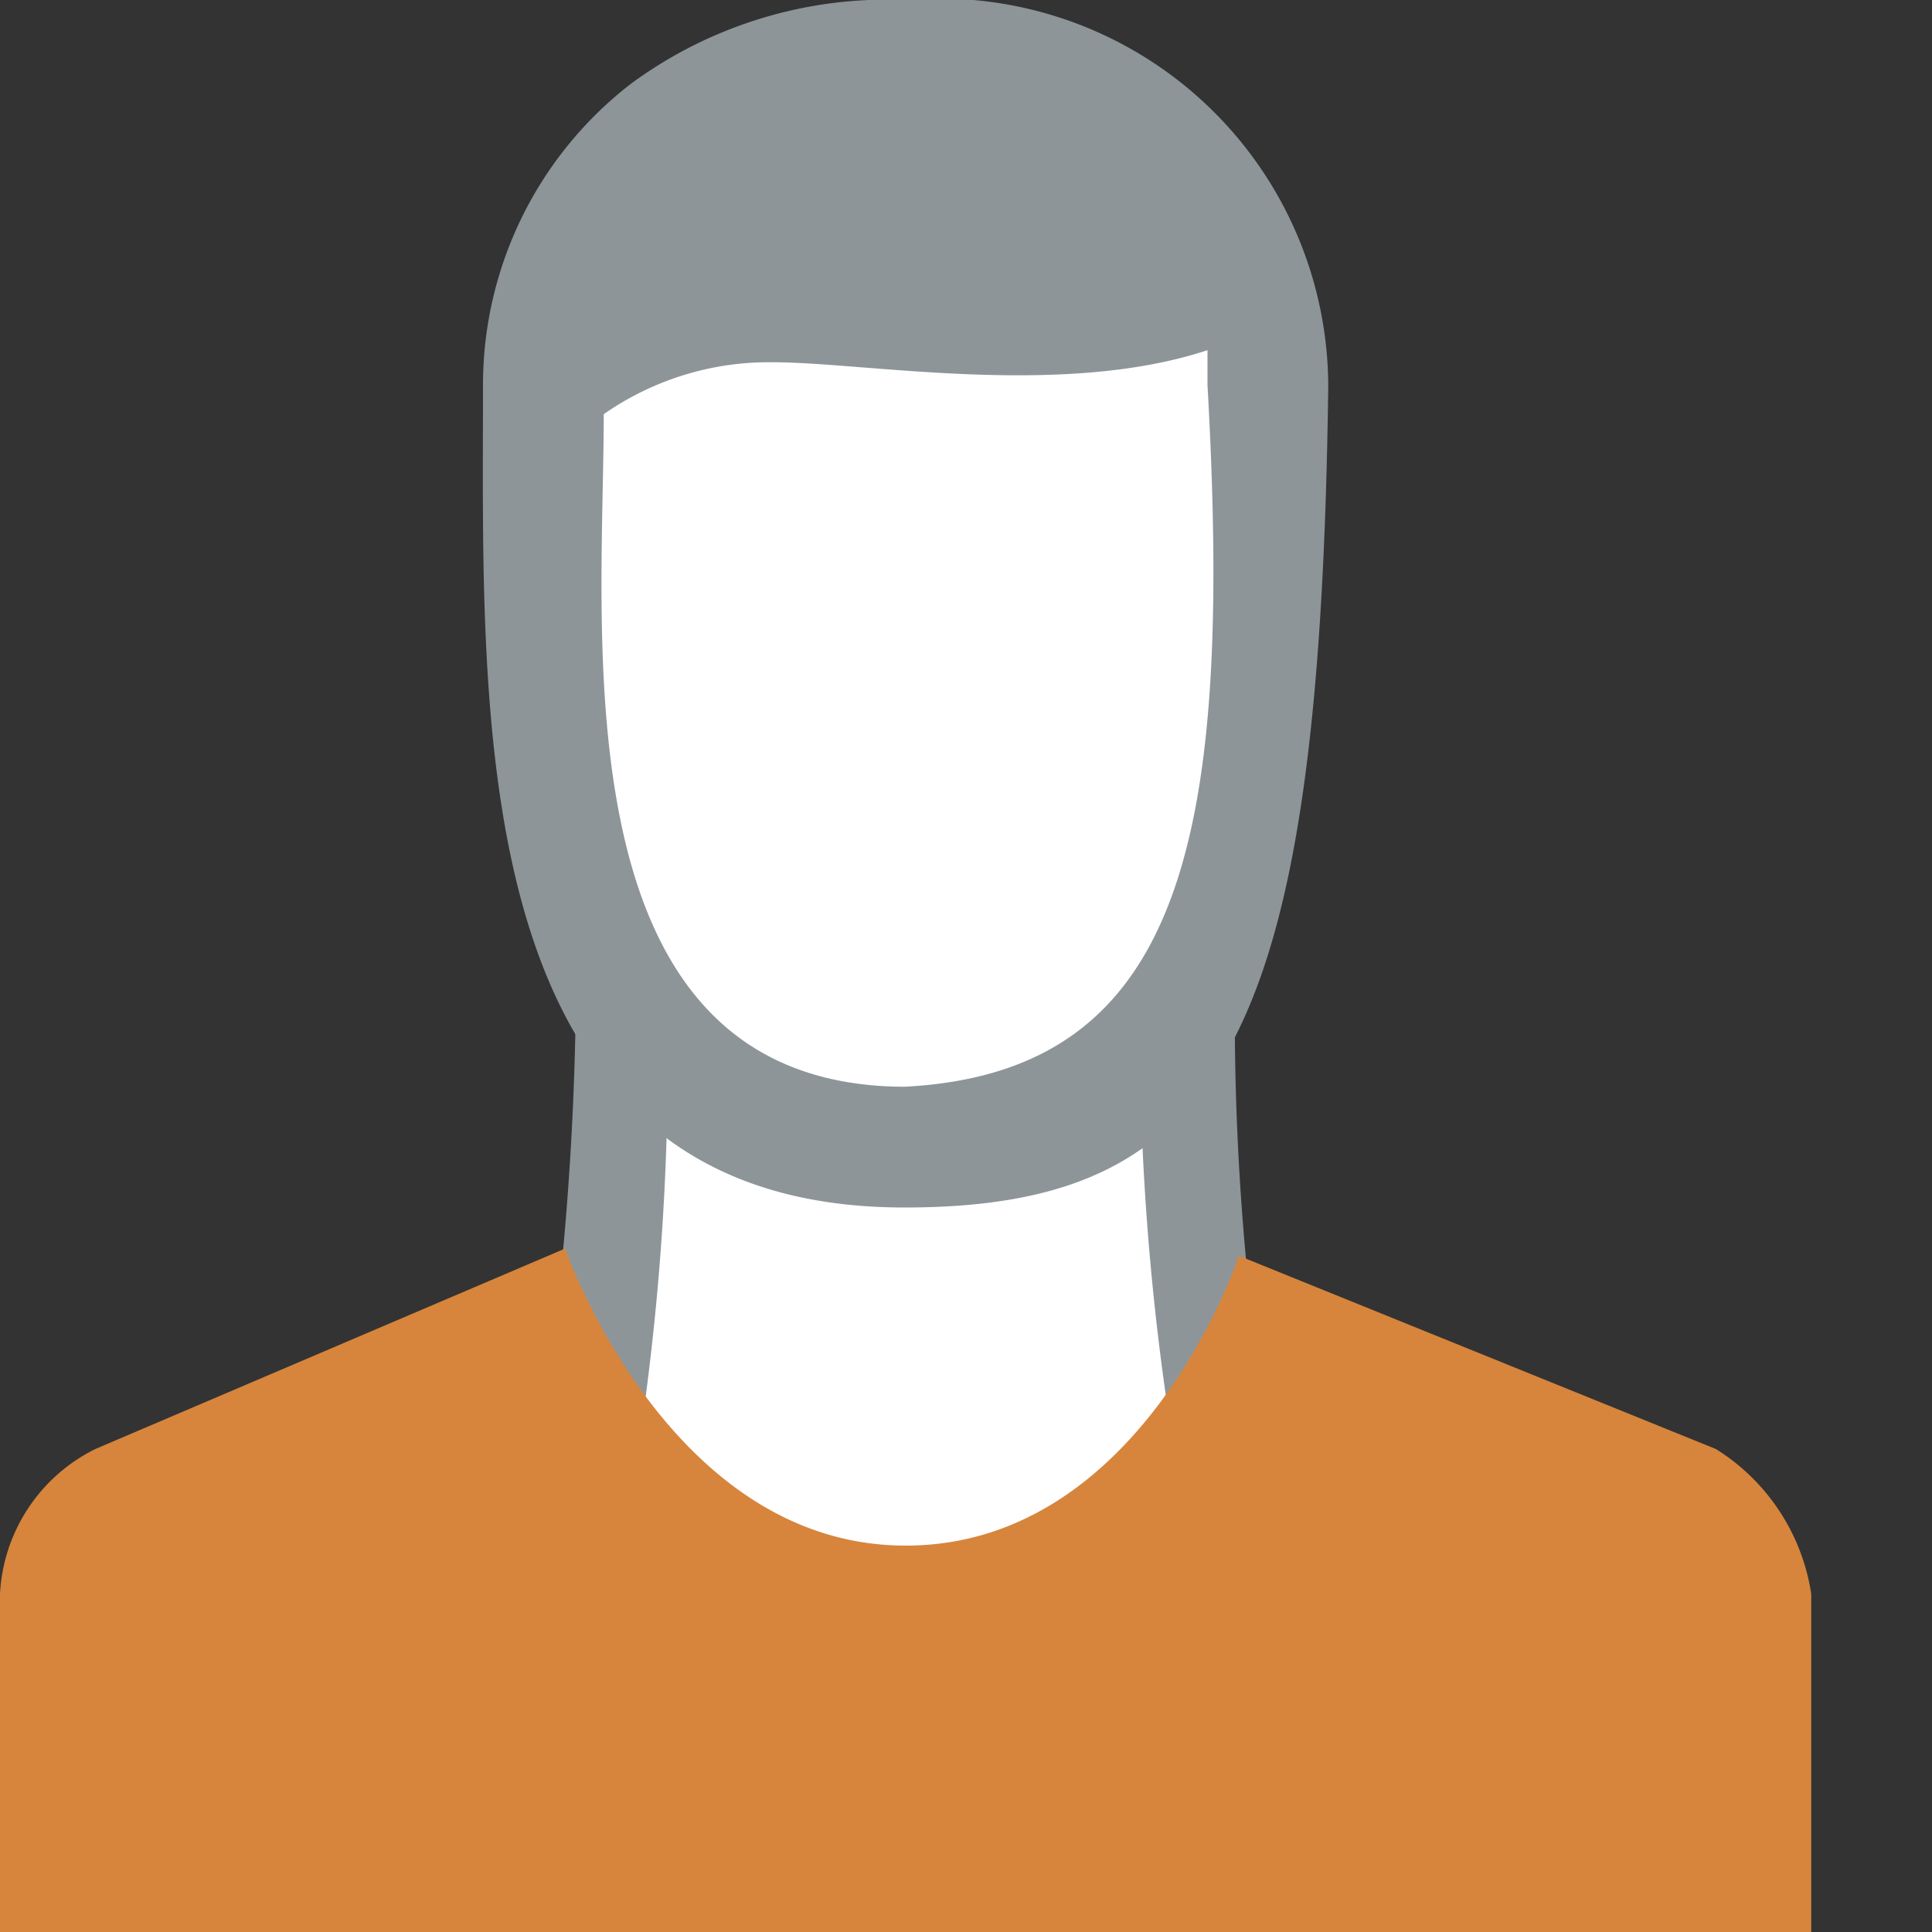 <svg id="Layer_1" data-name="Layer 1" xmlns="http://www.w3.org/2000/svg" viewBox="0 0 16 16"><rect x="0" y="0" width="16" height="16" fill="#333333" stroke="none"/><title>Person_small</title><path d="M5.12,8.8a22,22,0,0,1-.72,5.59,19.61,19.61,0,0,0,6.23.08,27.41,27.41,0,0,1-.79-5.64c0.07-1.11,0-2.53-2.54-2.6C5,6.16,5.12,8.8,5.12,8.8Z" fill="#fff"/><path d="M7.47,7a2.16,2.16,0,0,1,1.63.51,1.66,1.66,0,0,1,.34,1.23,21.73,21.73,0,0,0,.64,5,27.36,27.36,0,0,1-2.81.15,19.85,19.85,0,0,1-2.33-.13,21.31,21.31,0,0,0,.59-5,0.81,0.81,0,0,0,0-.09,1.58,1.58,0,0,1,.28-1.09A2,2,0,0,1,7.33,7H7.47m0-.8H7.3C4.32,6.31,4.77,8,4.77,8a25.06,25.06,0,0,1-.82,6.4,19,19,0,0,0,3.32.27,26.92,26.92,0,0,0,3.79-.27A21.89,21.89,0,0,1,10.23,8C10.3,6.91,9.9,6.22,7.47,6.22h0Z" fill="#8d9599"/><path d="M4.29,3.25c0.07,2.17.05,4.17,1.24,5.88a2.67,2.67,0,0,0,3.61.17s1.48-.67,1.55-6.07A3,3,0,0,0,7.34.3,3,3,0,0,0,4.29,3.25Z" fill="#fff"/><path d="M7.5,0A3.58,3.58,0,0,0,5.23.69,3.15,3.15,0,0,0,4,3.19C4,6,3.83,10,7.49,10c2.64,0,3.44-1.4,3.51-6.8A3.22,3.22,0,0,0,7.5,0Zm0,9C4.6,9,5,5.27,5,3.43A2.39,2.39,0,0,1,6.4,3c0.77,0,2.39.3,3.6-.1,0,0.1,0,.21,0,0.29C10.21,6.92,9.81,8.88,7.49,9Z" fill="#8d9599"/><path d="M15,16H0V13.2A1.42,1.42,0,0,1,.79,12l3.89-1.66S5.53,12.8,7.5,12.8s2.76-2.4,2.76-2.4L14.21,12A1.72,1.72,0,0,1,15,13.2V16Z" fill="#d7853c"/></svg>